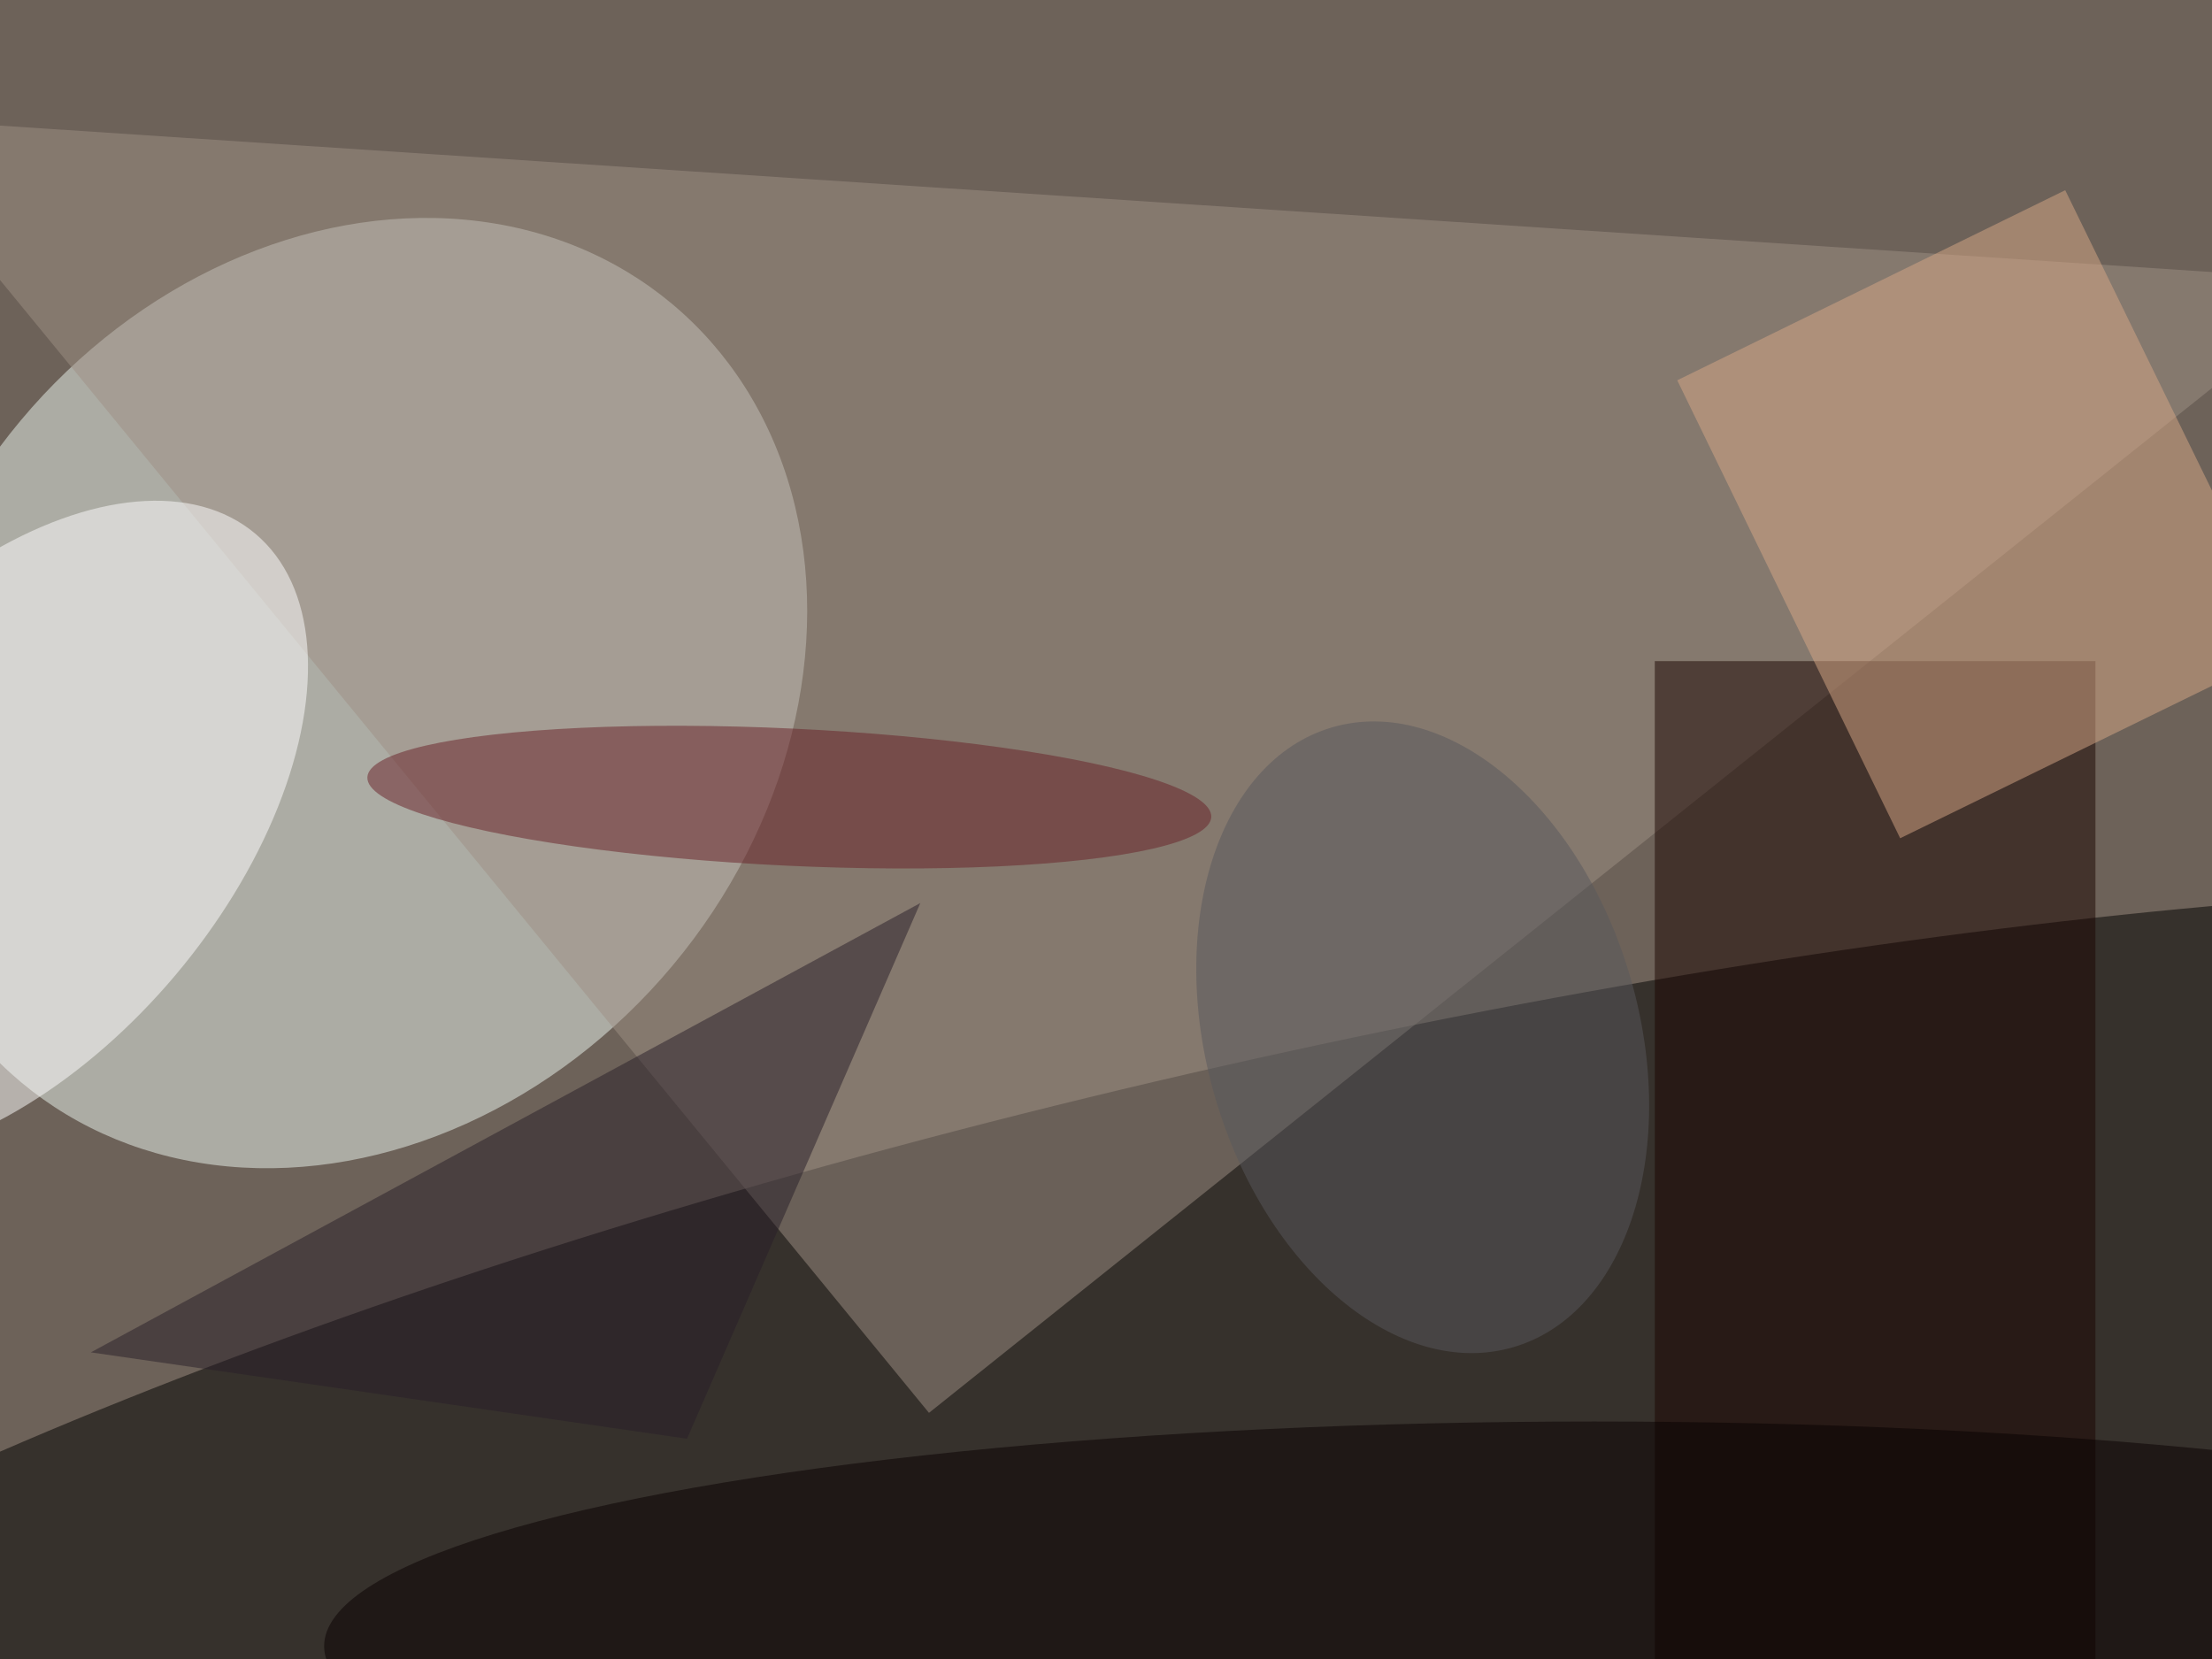 <svg xmlns="http://www.w3.org/2000/svg" viewBox="0 0 800 600"><filter id="b"><feGaussianBlur stdDeviation="12" /></filter><path fill="#6d6259" d="M0 0h800v600H0z"/><g filter="url(#b)" transform="translate(1.6 1.6) scale(3.125)" fill-opacity=".5"><ellipse fill="#edf6f1" rx="1" ry="1" transform="matrix(37.723 31.541 -37.664 45.046 39.6 79.7)"/><ellipse rx="1" ry="1" transform="matrix(-12.608 -55.7 232.325 -52.589 153.4 178.6)"/><path fill="#9e9084" d="M-16 13l123 150L271 32z"/><ellipse fill="#fff" rx="1" ry="1" transform="matrix(29.049 -34.436 19.766 16.673 0 95.7)"/><path fill="#1b0500" d="M191 76h51v116h-51z"/><path fill="#d9a886" d="M238.5 21.5l25.9 53-45 22-25.8-53z"/><ellipse fill="#090000" cx="184" cy="190" rx="147" ry="26"/><ellipse fill="#692027" rx="1" ry="1" transform="rotate(-177.3 46.5 44.8) scale(48.889 7.94)"/><ellipse fill="#58585c" rx="1" ry="1" transform="rotate(-16.3 499.4 -513.3) scale(25.015 37.368)"/><path fill="#281f28" d="M10 156l96-52-27 62z"/></g></svg>